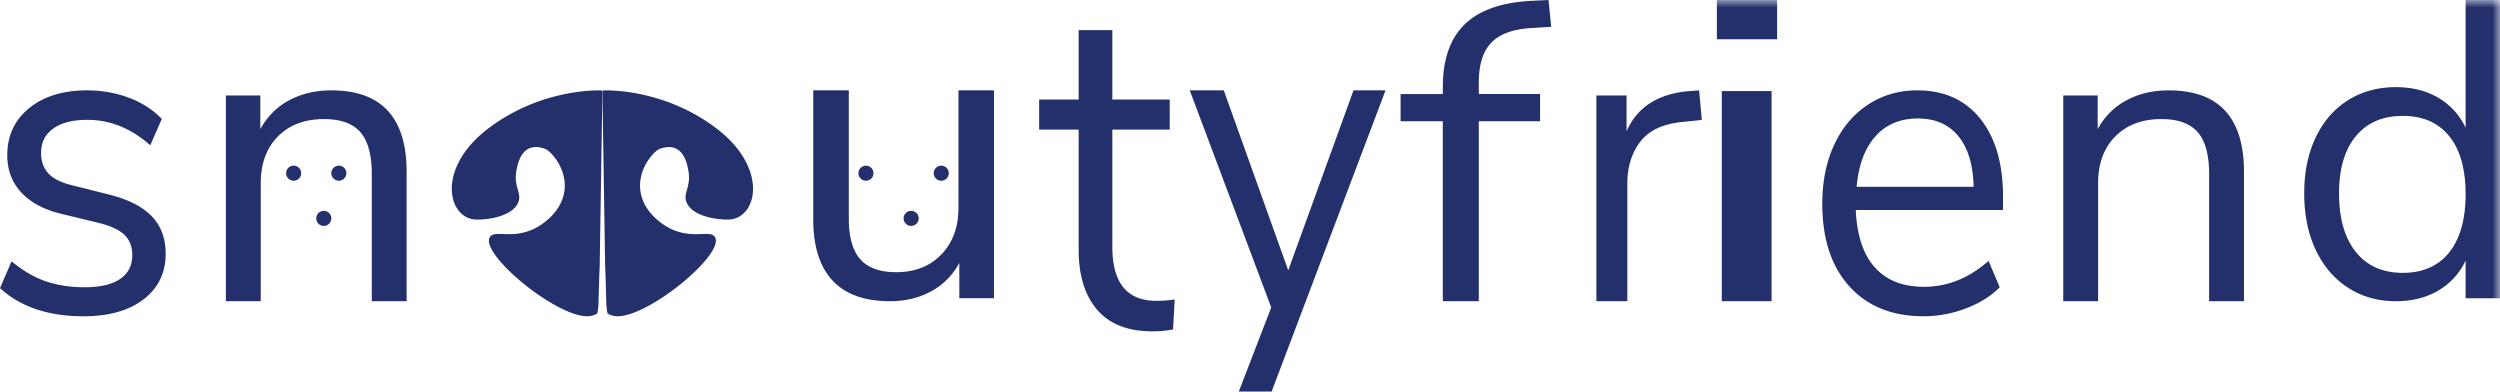 <svg xmlns="http://www.w3.org/2000/svg" xmlns:xlink="http://www.w3.org/1999/xlink" width="166" height="26" viewBox="0 0 166 26">
    <defs>
        <path id="a" d="M0 26h166V0H0z"/>
    </defs>
    <g fill="none" fill-rule="evenodd">
        <path fill="#23306B" d="M0 19.133l.767-1.78c.74.614 1.493 1.053 2.26 1.32.767.267 1.634.4 2.6.4 1.024 0 1.806-.182 2.346-.548.54-.366.81-.894.81-1.586 0-.573-.18-1.028-.54-1.364-.36-.336-.957-.602-1.79-.8l-2.332-.563c-1.175-.277-2.074-.751-2.7-1.424-.625-.671-.938-1.501-.938-2.49 0-1.284.483-2.322 1.45-3.113C2.899 6.395 4.188 6 5.798 6c.967 0 1.886.163 2.758.489.871.326 1.6.796 2.188 1.408l-.767 1.75c-1.27-1.127-2.663-1.69-4.179-1.69-.966 0-1.72.192-2.26.577-.54.386-.81.925-.81 1.616 0 .574.166 1.033.498 1.379.331.346.867.607 1.606.785l2.36.593c1.287.317 2.245.796 2.87 1.438.625.642.938 1.478.938 2.505 0 1.265-.488 2.273-1.464 3.024C8.56 20.625 7.229 21 5.543 21 3.212 21 1.364 20.378 0 19.133M27 11.415V20h-2.314v-8.445c0-1.272-.253-2.198-.757-2.778-.505-.58-1.31-.87-2.415-.87-1.276 0-2.295.384-3.057 1.15-.762.768-1.143 1.806-1.143 3.115V20H15V6.337h2.286V8.58A4.642 4.642 0 0 1 19.2 6.66C20.019 6.22 20.952 6 22 6c3.333 0 5 1.805 5 5.415M66 6v13.802h-2.301V17.45a4.552 4.552 0 0 1-1.878 1.898c-.806.435-1.714.652-2.724.652-1.69 0-2.961-.458-3.815-1.374-.855-.917-1.282-2.272-1.282-4.067V6h2.36v8.502c0 1.229.251 2.13.757 2.707.504.576 1.3.864 2.388.864 1.242 0 2.243-.392 3-1.176.757-.784 1.136-1.819 1.136-3.104V6H66zM78 19.882l-.11 1.994a7.224 7.224 0 0 1-1.38.124c-1.62 0-2.84-.477-3.659-1.433-.819-.955-1.228-2.284-1.228-3.987V8.604H69V6.611h2.623V2h2.236v4.61h3.81v1.994h-3.81v7.789c0 2.388.975 3.582 2.926 3.582.405 0 .81-.03 1.215-.093M89.873 6H92l-7.564 20h-2.18l2.154-5.585L79 6h2.258l4.281 11.952zM98.192 6.243h4.07v1.808h-4.07V20h-2.39V8.05H93V6.244h2.803v-.452c0-1.827.476-3.21 1.43-4.153.954-.941 2.424-1.469 4.41-1.582l1.18-.056.177 1.78-1.357.084c-1.2.076-2.075.4-2.625.975-.55.574-.826 1.455-.826 2.641v.763zM113 7.964l-1.344.14c-1.268.132-2.186.571-2.752 1.319-.567.748-.85 1.674-.85 2.777V20H106V6.337h2.003v2.384c.694-1.59 2.055-2.477 4.084-2.665l.735-.056.178 1.964z"/>
        <mask id="b" fill="#fff">
            <use xlink:href="#a"/>
        </mask>
        <path fill="#23306B" d="M114.327 20h3.306V6.046h-3.306V20zM114 2.607h4V0h-4v2.607zM124.529 9.053c-.705.791-1.122 1.908-1.25 3.35h7.771c-.036-1.462-.375-2.583-1.016-3.365-.64-.78-1.537-1.17-2.69-1.17-1.172 0-2.11.395-2.815 1.185zM133 13.945h-9.776c.073 1.68.495 2.95 1.263 3.809.77.86 1.858 1.29 3.268 1.29 1.556 0 2.984-.574 4.284-1.72l.741 1.75c-.586.592-1.336 1.062-2.251 1.407a7.871 7.871 0 0 1-2.801.519c-2.087 0-3.73-.662-4.93-1.986C121.6 17.69 121 15.862 121 13.53c0-1.483.265-2.791.796-3.928.531-1.136 1.277-2.02 2.238-2.653.962-.632 2.055-.949 3.282-.949 1.775 0 3.167.628 4.174 1.882 1.006 1.256 1.51 2.98 1.51 5.173v.89zM149 11.415V20h-2.314v-8.445c0-1.272-.253-2.198-.757-2.778-.505-.58-1.31-.87-2.415-.87-1.276 0-2.295.384-3.057 1.15-.762.768-1.143 1.806-1.143 3.115V20H137V6.337h2.286V8.58A4.64 4.64 0 0 1 141.2 6.66c.819-.44 1.752-.659 2.8-.659 3.333 0 5 1.805 5 5.415M162.63 16.756c.724-.908 1.086-2.196 1.086-3.863 0-1.666-.362-2.95-1.086-3.848-.724-.9-1.753-1.349-3.088-1.349-1.335 0-2.373.45-3.116 1.349-.742.899-1.113 2.163-1.113 3.792 0 1.667.37 2.964 1.113 3.89.743.928 1.781 1.39 3.116 1.39 1.335 0 2.364-.453 3.088-1.361zM166 0v19.803h-2.284v-2.5a4.516 4.516 0 0 1-1.819 1.994c-.8.469-1.734.703-2.806.703-1.203 0-2.265-.3-3.186-.899-.922-.599-1.636-1.437-2.144-2.514-.507-1.077-.761-2.327-.761-3.75 0-1.405.254-2.64.761-3.708.508-1.067 1.222-1.891 2.144-2.472.92-.58 1.983-.87 3.186-.87 1.072 0 2.007.234 2.806.702a4.523 4.523 0 0 1 1.819 1.994V0H166zM32.541 15.722c-.8 1.124 4.884 5.76 6.784 5.237.184-.05.324-.143.324-.143.129-.282.086-1.398.17-3.12L40 6.102c.001-.055-.047-.1-.11-.1-.657-.014-4.127.04-7.383 2.464-3.615 2.691-2.777 6.074-.881 6.113.9.018 2.415-.254 2.78-1.13.273-.652-.33-1.018-.105-2.174.067-.346.24-1.238.944-1.46.445-.139.894.05.991.09.359.153 1.504 1.378 1.22 2.901-.29 1.555-1.866 2.327-1.995 2.388-1.482.699-2.586.06-2.92.528" mask="url(#b)"/>
        <path fill="#23306B" d="M47.459 15.722c.8 1.124-4.885 5.76-6.784 5.237-.184-.05-.324-.143-.324-.143-.129-.282-.086-1.398-.17-3.12L40 6.102c-.001-.054.047-.1.11-.1.657-.014 4.127.04 7.383 2.464 3.615 2.69 2.777 6.074.881 6.113-.9.018-2.415-.254-2.78-1.13-.273-.652.33-1.018.105-2.174-.067-.346-.24-1.238-.944-1.46-.445-.139-.894.05-.991.09-.359.153-1.504 1.379-1.22 2.901.29 1.555 1.866 2.327 1.995 2.388 1.482.699 2.586.06 2.92.528M58 11.5a.5.5 0 1 1-1 0 .5.5 0 0 1 1 0M63 11.5a.5.5 0 1 1-1 0 .5.5 0 0 1 1 0M61 14.5a.5.5 0 1 1-1 0 .5.5 0 0 1 1 0M20 11.5a.5.5 0 1 1-1 0 .5.5 0 0 1 1 0M23 11.5a.5.5 0 1 1-1 0 .5.5 0 0 1 1 0M22 14.5a.5.5 0 1 1-1 0 .5.5 0 0 1 1 0" mask="url(#b)"/>
    </g>
</svg>
